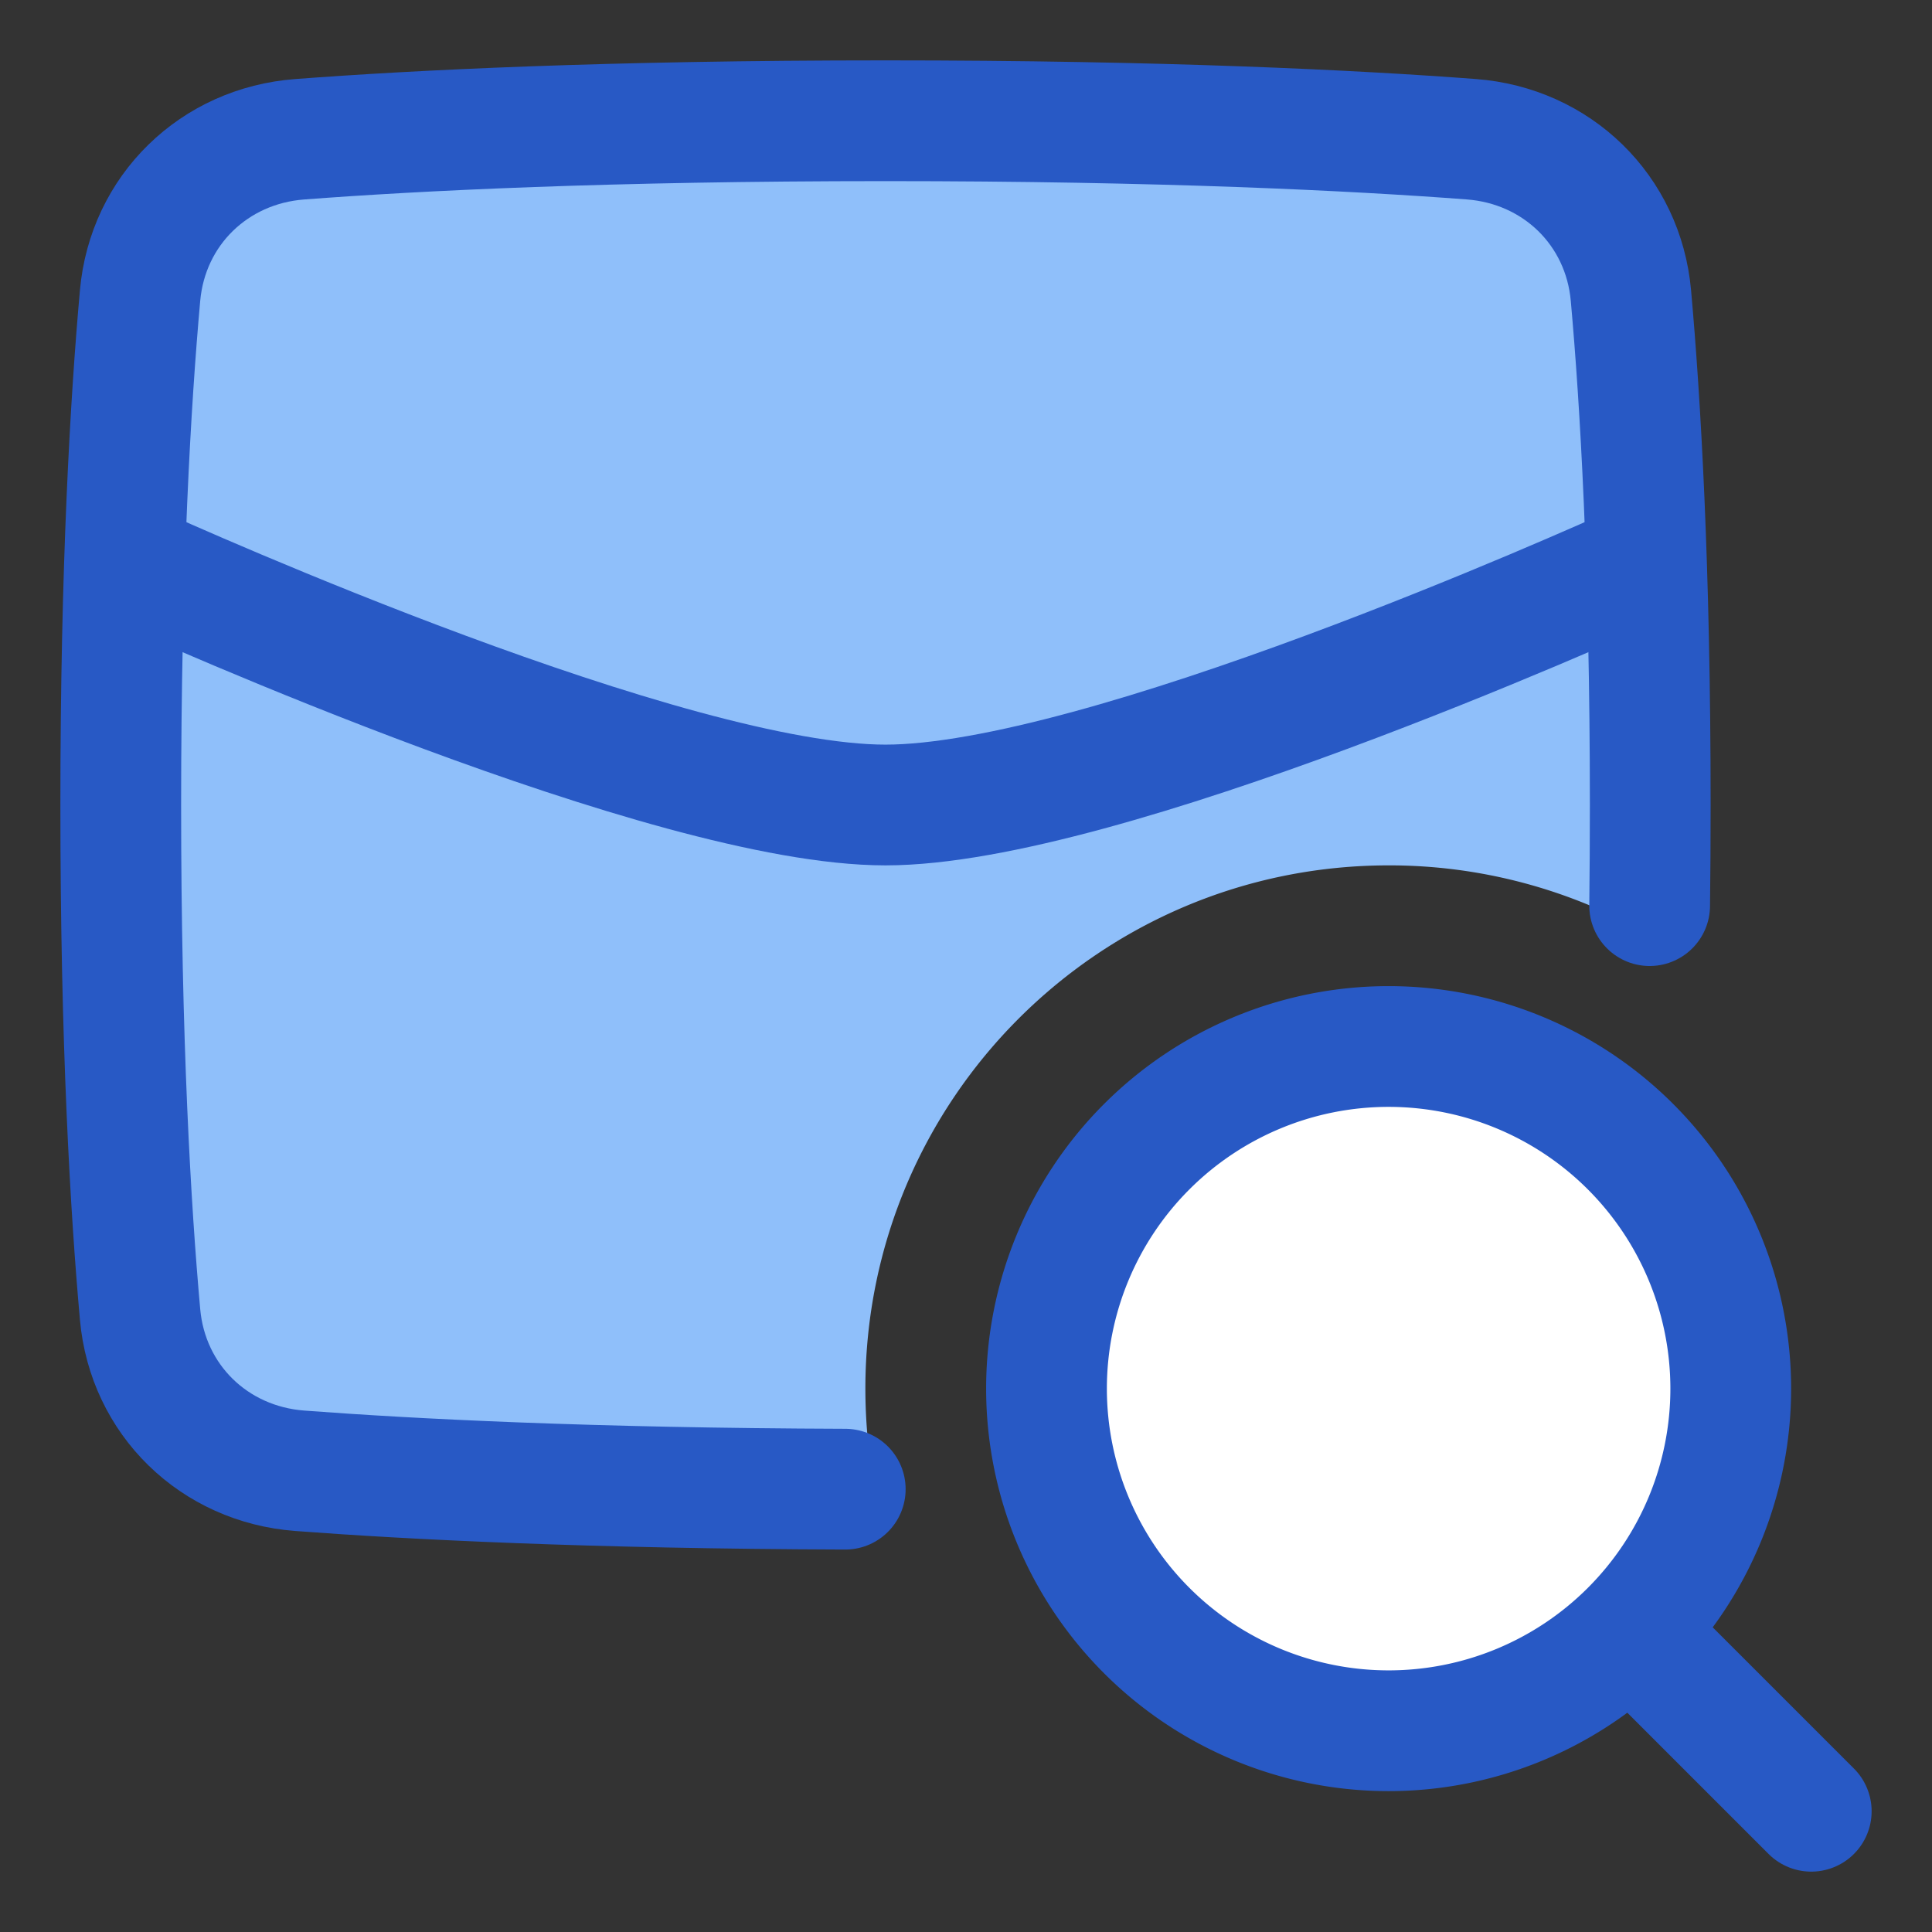 <svg xmlns="http://www.w3.org/2000/svg" fill="none" viewBox="0 0 48 48" id="Mail-Search--Streamline-Plump">
  <rect x="0" y="0" width="48" height="48" fill="#333333" stroke="none"/>
  <desc>
    Mail Search Streamline Icon: https://streamlinehq.com
  </desc>
  <g id="mail-search--inbox-envelope-email-message-search">
    <path id="Subtract" fill="#8fbffa" d="M7.447 36.54c-2.127 -0.16 -3.777 -1.76 -3.967 -3.884C3.245 30.038 3 25.895 3 20c0 -5.895 0.245 -10.038 0.48 -12.656 0.19 -2.125 1.84 -3.724 3.967 -3.885C10.343 3.24 15.097 3 22 3c6.903 0 11.657 0.24 14.553 0.46 2.127 0.16 3.777 1.76 3.967 3.884 0.235 2.618 0.48 6.761 0.48 12.656 0 1.14 -0.01 2.214 -0.026 3.224A12.94 12.94 0 0 0 34.5 21.5c-7.18 0 -13 5.82 -13 13 0 0.855 0.083 1.69 0.24 2.5 -6.763 -0.006 -11.433 -0.243 -14.293 -0.46Z" stroke-width="3"></path>
    <path id="Ellipse 21" fill="#ffffff" d="M26 34.5a8.5 8.5 0 1 0 17 0 8.5 8.5 0 1 0 -17 0" stroke-width="3"></path>
    <path id="Ellipse 22" stroke="#2859c5" stroke-linecap="round" stroke-linejoin="round" d="M26 34.5a8.5 8.5 0 1 0 17 0 8.5 8.5 0 1 0 -17 0" stroke-width="3"></path>
    <path id="Vector 2310" stroke="#2859c5" stroke-linecap="round" stroke-linejoin="round" d="m45 45 -4 -4" stroke-width="3"></path>
    <path id="Rectangle 1100" stroke="#2859c5" stroke-linecap="round" stroke-linejoin="round" d="M40.985 22.5c0.01 -0.796 0.015 -1.629 0.015 -2.5 0 -5.895 -0.245 -10.038 -0.48 -12.656 -0.19 -2.125 -1.84 -3.724 -3.967 -3.885C33.657 3.24 28.903 3 22 3c-6.903 0 -11.657 0.24 -14.553 0.46C5.32 3.62 3.67 5.22 3.48 7.343 3.245 9.962 3 14.105 3 20c0 5.895 0.245 10.038 0.48 12.656 0.19 2.125 1.84 3.724 3.967 3.885 2.754 0.208 7.188 0.436 13.553 0.457" stroke-width="3"></path>
    <path id="Intersect" stroke="#2859c5" stroke-linecap="round" stroke-linejoin="round" d="M3.25 14c1.172 0.531 13.372 6 18.75 6s17.579 -5.47 18.75 -6" stroke-width="3"></path>
  </g>
</svg>